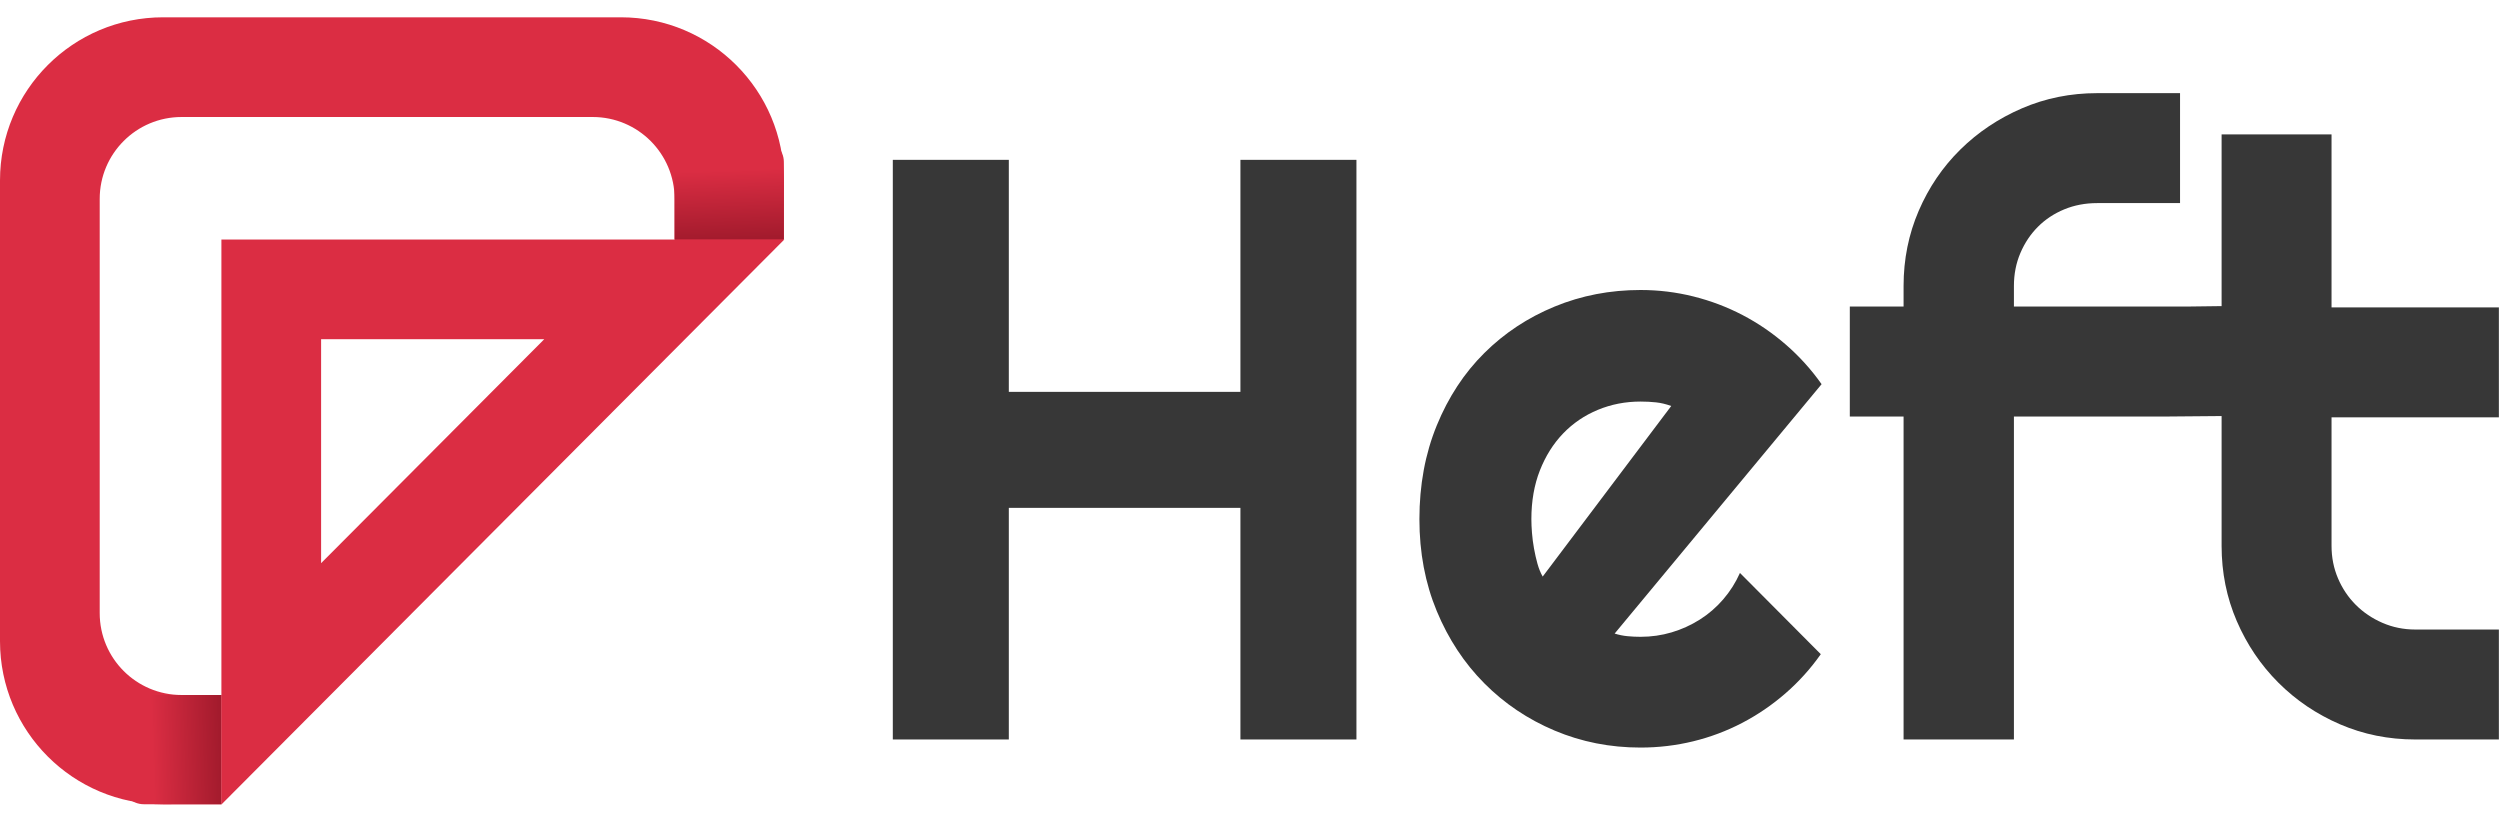 <svg width="289" height="96" viewBox="0 0 289 96" fill="none" xmlns="http://www.w3.org/2000/svg">
<path d="M143.393 45.299H116.619V18.478H103.209V85.483H116.619V58.709H143.393V85.483H156.804V18.478H143.393V45.299Z" fill="#373737"/>
<path d="M178.335 66.652C178.086 66.216 177.883 65.718 177.728 65.157C177.572 64.597 177.44 64.012 177.331 63.405C177.221 62.797 177.144 62.198 177.097 61.606C177.05 61.015 177.027 60.484 177.027 60.017C177.027 57.931 177.354 56.053 178.008 54.387C178.663 52.721 179.558 51.295 180.695 50.111C181.832 48.928 183.172 48.017 184.714 47.378C186.255 46.74 187.898 46.42 189.643 46.42C190.266 46.42 190.865 46.451 191.442 46.513C192.018 46.576 192.602 46.716 193.194 46.934L178.335 66.652ZM206.464 39.855C204.906 38.5 203.232 37.355 201.441 36.421C199.65 35.486 197.757 34.77 195.764 34.271C193.77 33.773 191.73 33.524 189.643 33.524C186.122 33.524 182.813 34.162 179.714 35.439C176.614 36.717 173.904 38.508 171.584 40.813C169.263 43.118 167.432 45.906 166.093 49.177C164.753 52.448 164.084 56.062 164.084 60.017C164.084 63.88 164.753 67.423 166.093 70.647C167.432 73.871 169.263 76.652 171.584 78.988C173.904 81.324 176.614 83.147 179.714 84.455C182.813 85.763 186.122 86.418 189.643 86.418C191.73 86.418 193.762 86.176 195.741 85.693C197.719 85.21 199.603 84.502 201.395 83.567C203.185 82.633 204.852 81.496 206.394 80.156C207.936 78.817 209.299 77.306 210.483 75.624L201.138 66.232C200.639 67.353 199.993 68.374 199.199 69.292C198.404 70.211 197.501 70.99 196.489 71.629C195.476 72.267 194.393 72.758 193.241 73.101C192.088 73.444 190.889 73.615 189.643 73.615C189.144 73.615 188.646 73.591 188.148 73.544C187.649 73.498 187.151 73.397 186.653 73.24L210.576 44.411C209.392 42.729 208.022 41.21 206.464 39.855Z" fill="#373737"/>
<path d="M288.871 48.242V35.533H269.526V15.534H256.817V35.386L252.678 35.439H232.809V33.056C232.809 31.686 233.058 30.416 233.557 29.248C234.055 28.08 234.732 27.068 235.589 26.211C236.445 25.355 237.458 24.685 238.626 24.202C239.795 23.719 241.063 23.478 242.435 23.478H252.013V10.768H242.435C239.351 10.768 236.454 11.352 233.744 12.52C231.033 13.689 228.658 15.277 226.618 17.286C224.577 19.296 222.973 21.655 221.805 24.365C220.637 27.075 220.053 29.973 220.053 33.056V35.439H213.838V48.149H220.053V85.483H232.809V48.149H250.603L256.817 48.095V63.101C256.817 66.185 257.401 69.082 258.569 71.792C259.737 74.502 261.341 76.878 263.382 78.918C265.422 80.959 267.798 82.562 270.508 83.731C273.218 84.899 276.115 85.483 279.199 85.483H288.871V72.773H279.199C277.859 72.773 276.598 72.516 275.414 72.002C274.23 71.489 273.202 70.796 272.33 69.923C271.458 69.051 270.772 68.031 270.274 66.863C269.776 65.695 269.526 64.441 269.526 63.101V48.242H288.871Z" fill="#373737"/>
<path d="M0 20.857V74.121C0 84.544 8.456 92.99 18.879 92.978L25.622 92.971V80.341H20.99C15.763 80.341 11.526 76.104 11.526 70.877V22.989C11.526 17.763 15.763 13.526 20.99 13.526H68.52C73.747 13.526 77.984 17.763 77.984 22.989V38.625L90.614 27.665L90.628 20.898C90.651 10.467 82.201 2 71.771 2H18.858C8.443 2 0 10.443 0 20.857Z" fill="#DB2D43"/>
<path d="M37.12 65.102L62.916 39.212H37.12V65.102ZM90.669 27.686L25.594 93V27.686H90.669Z" fill="#DB2D43"/>
<path d="M77.984 16.116V27.666H90.614V18.732C90.614 17.288 89.442 16.116 87.998 16.116H77.984Z" fill="url(#paint0_linear_5_379)"/>
<path d="M14.018 80.341V90.355C14.018 91.8 15.189 92.971 16.633 92.971H25.567V80.341H14.018Z" fill="url(#paint1_linear_5_379)"/>
<defs>
<linearGradient id="paint0_linear_5_379" x1="84.183" y1="19.66" x2="84.572" y2="31.503" gradientUnits="userSpaceOnUse">
<stop stop-color="#DB2D43"/>
<stop offset="1" stop-color="#871222"/>
</linearGradient>
<linearGradient id="paint1_linear_5_379" x1="17.618" y1="86.727" x2="29.378" y2="86.342" gradientUnits="userSpaceOnUse">
<stop stop-color="#DB2D43"/>
<stop offset="1" stop-color="#871222"/>
</linearGradient>
</defs>
</svg>
